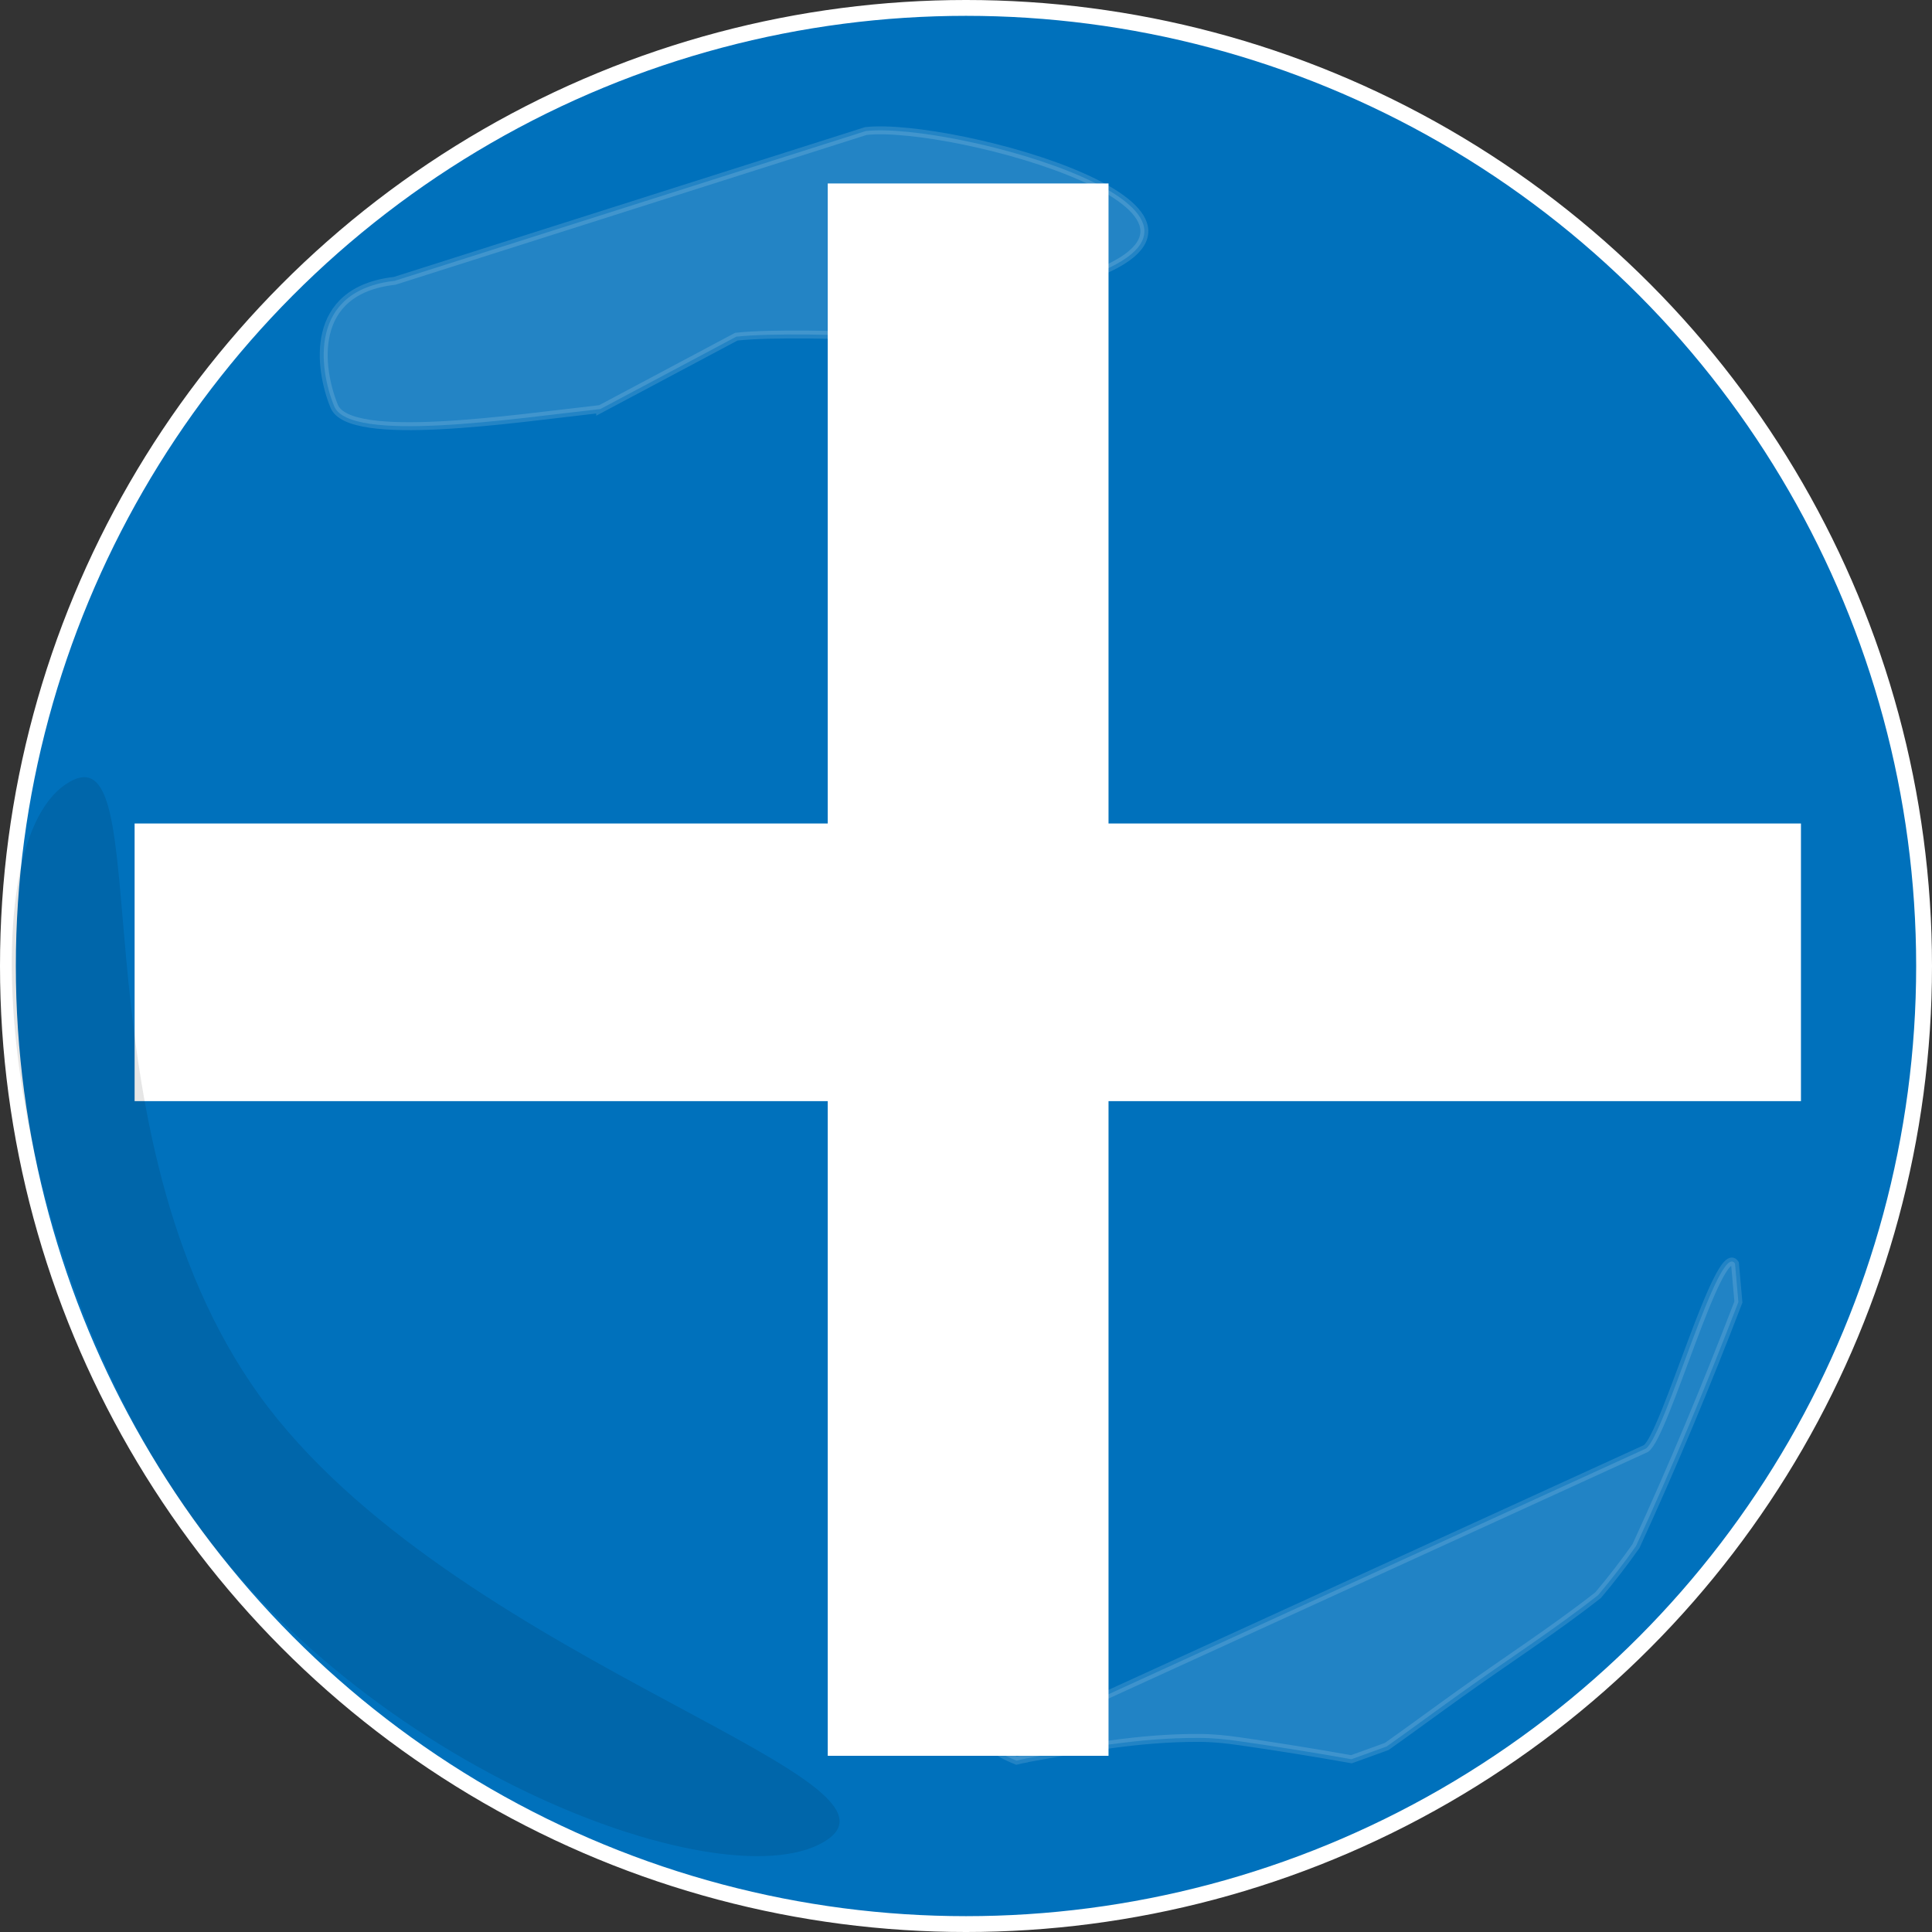<?xml version="1.0" encoding="UTF-8"?>
<svg id="Calque_1" data-name="Calque 1" xmlns="http://www.w3.org/2000/svg" width="244" height="244" viewBox="0 0 244 244">
  <rect x="0" y="0" width="244" height="244" fill="#333333" stroke="none"/>
  <defs>
    <style>
      .cls-1, .cls-2, .cls-3, .cls-4 {
        stroke: #fff;
        stroke-miterlimit: 10;
      }

      .cls-1, .cls-2, .cls-4 {
        fill: #fff;
      }

      .cls-1, .cls-3 {
        stroke-width: 2px;
      }

      .cls-2 {
        opacity: .13;
      }

      .cls-5 {
        opacity: .1;
      }

      .cls-3 {
        fill: #0071bc;
      }

      .cls-4 {
        opacity: .14;
      }
    </style>
  </defs>
  <circle class="cls-3" cx="122" cy="122" r="121"/>
  <rect class="cls-1" x="18" y="105" width="208.45" height="33.07" transform="translate(244.45 243.07) rotate(180)"/>
  <rect class="cls-1" x="23.98" y="105.73" width="196.58" height="33.46" transform="translate(244.73 .19) rotate(90)"/>
  <path class="cls-5" d="M31.63,174.62c22.95,34.07,85.03,49.52,72.83,57.74-12.2,8.22-58.63-8.61-81.58-42.68C-.08,155.62-3.91,107.28,8.29,99.06c12.2-8.22,.39,41.49,23.34,75.56Z"/>
  <path class="cls-2" d="M129.5,222.1c7.12-1.3,14.42-2.65,21.93-2.61,1.68,0,3.4,.17,5.11,.42,4.7,.67,9.42,1.43,14.14,2.27l4.45-1.61c3.1-2.19,6.15-4.45,9.23-6.65,5.83-4.18,11.85-8.05,17.48-12.47,1.67-1.98,3.26-4.04,4.77-6.18,4.63-10.06,8.92-20.36,12.94-30.83l-.43-4.86c-2.02-3.06-8.85,21.79-11.26,23.37l-81.99,37.48c-.64,.42,.48,1.1,2.51,1.93,.37-.09,.74-.18,1.11-.24Z"/>
  <path class="cls-4" d="M75.8,51.67l17.19-9.15c4.24-.47,13.23-.28,20.91,.09,3.44-.94,6.96-1.73,10.56-2.38l11.5-4.81c26.41-8.5-15.67-20.09-26.61-18.87l-59.51,18.92c-10.94,1.23-9.57,11.12-7.63,15.84h0c1.95,4.72,22.65,1.57,33.59,.35Z"/>
</svg>